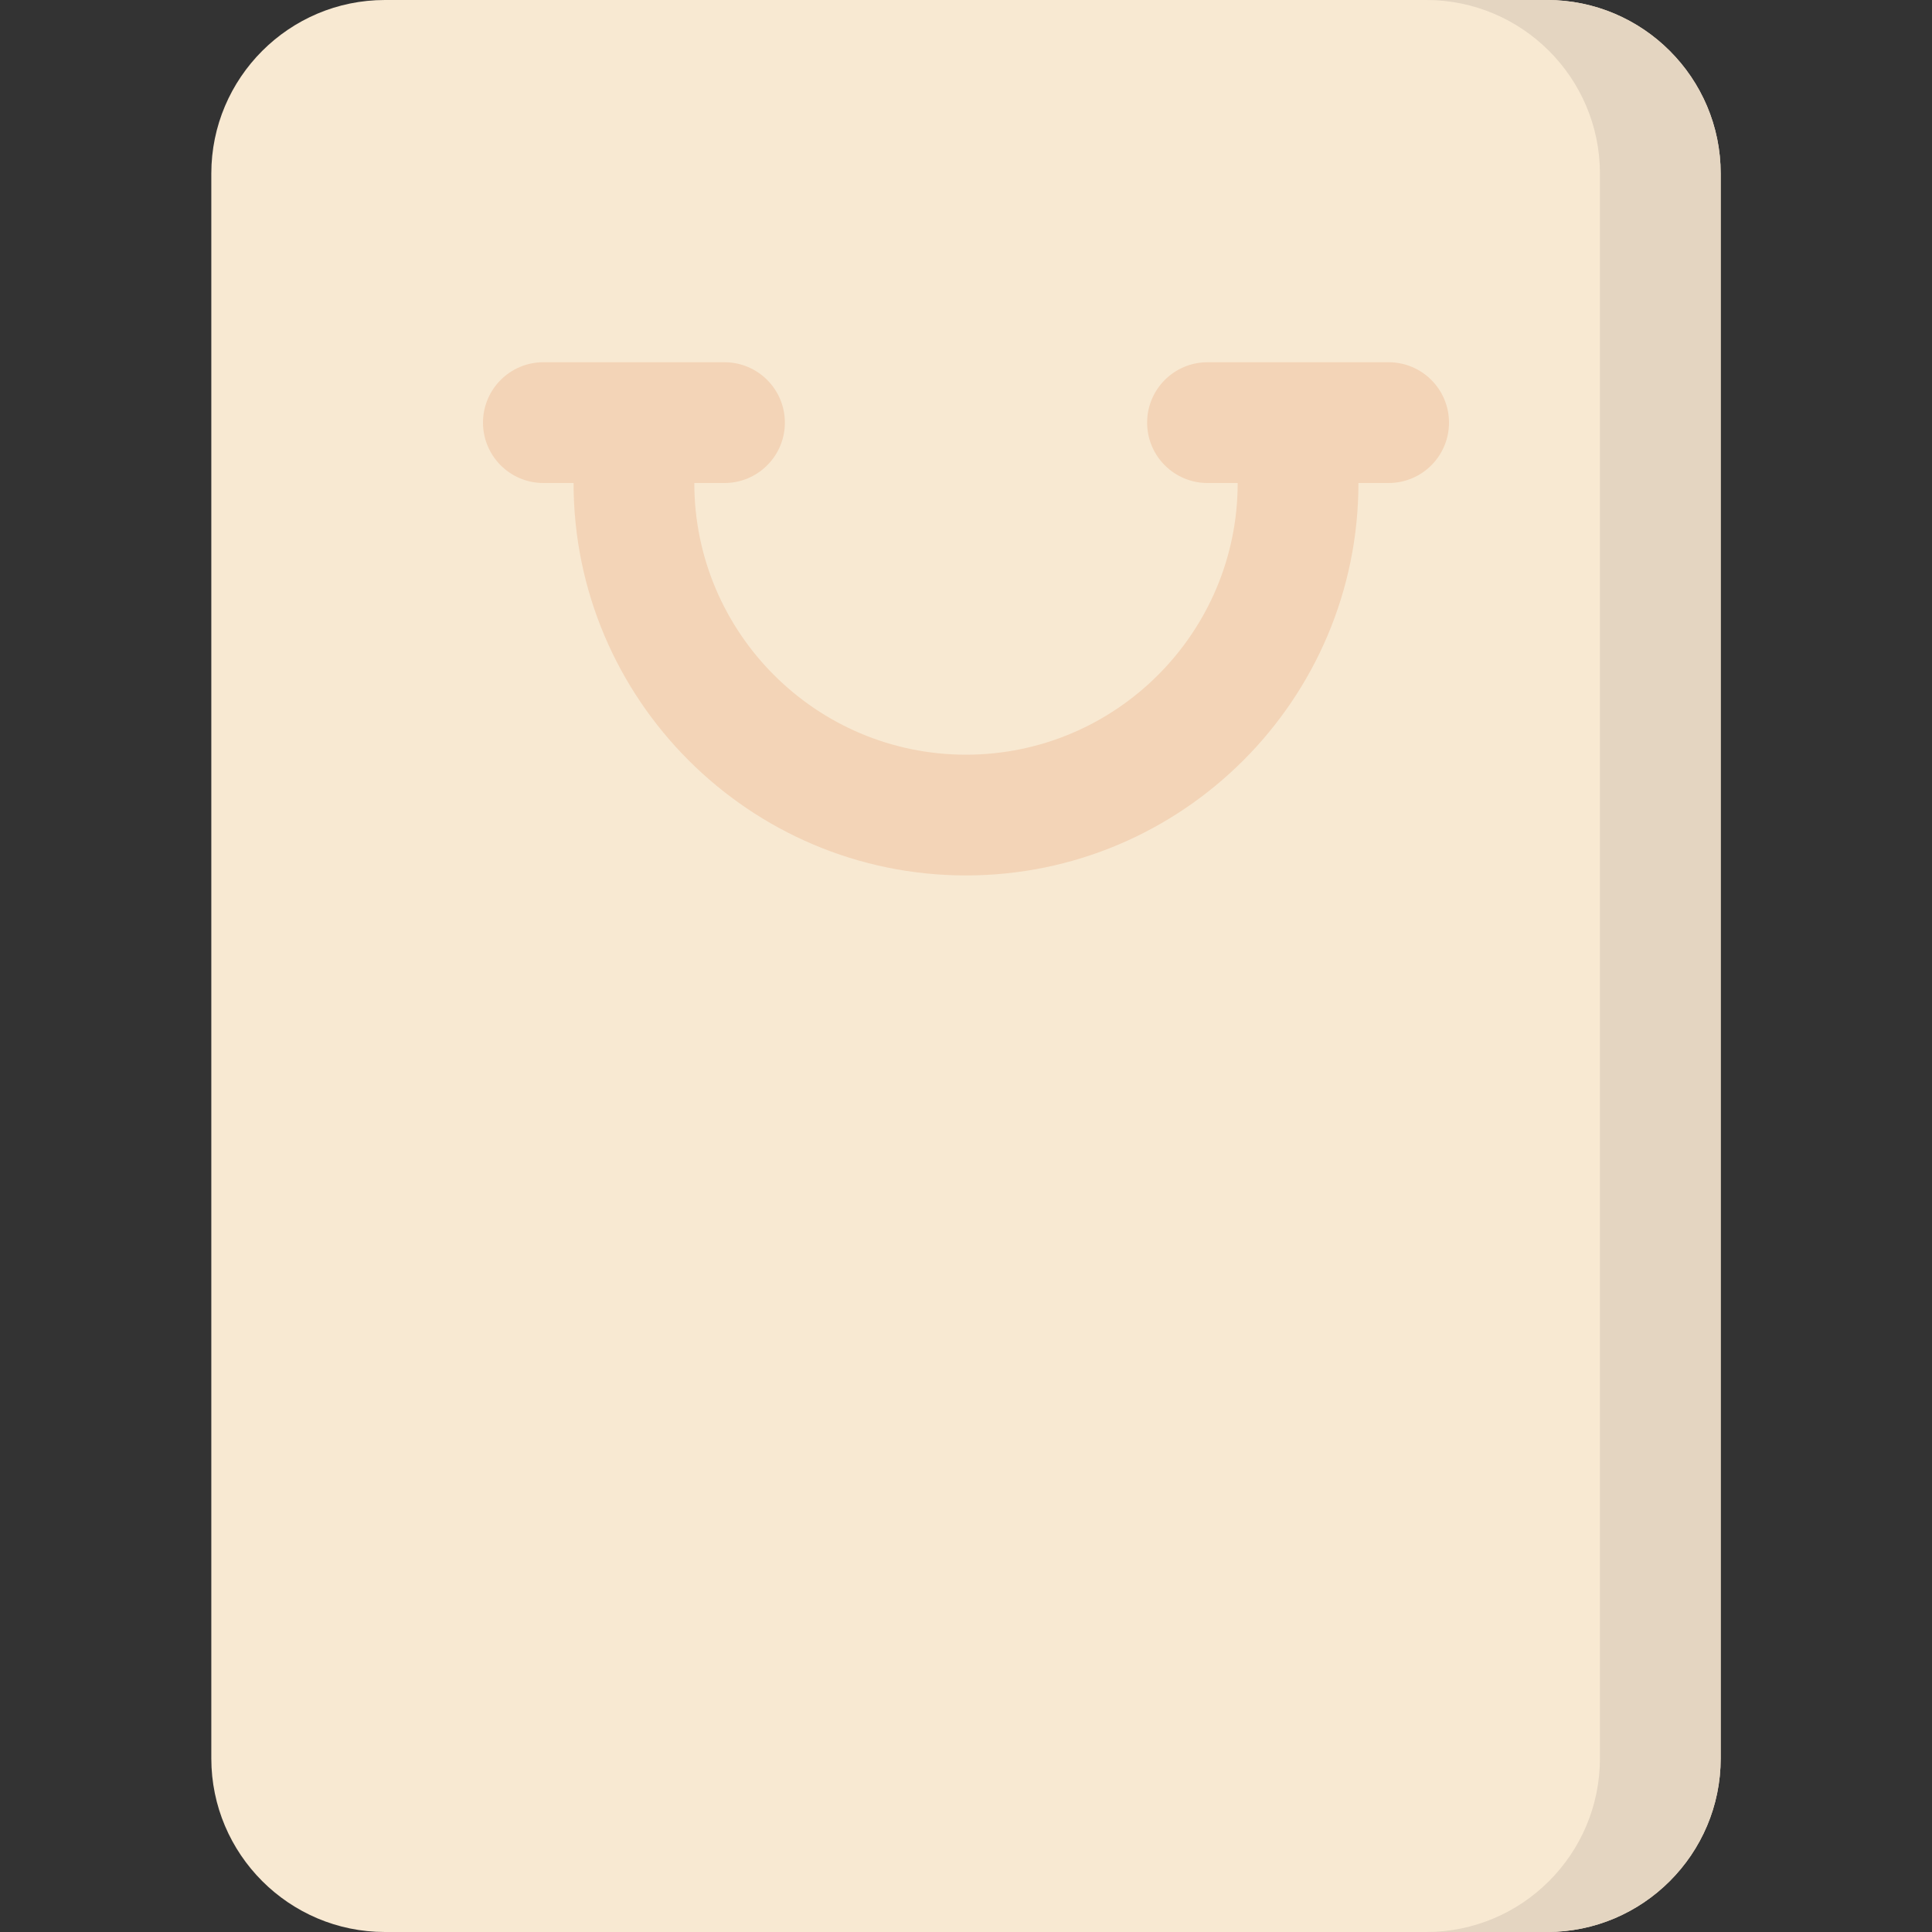 <svg id="Layer_1" enable-background="new 0 0 512 512" height="512" viewBox="0 0 512 512" width="512" xmlns="http://www.w3.org/2000/svg"><rect x="0" y="0" width="512" height="512" fill="#333333" stroke="none"/><g><path d="m456 46v420c0 25.36-20.64 46-46 46h-308c-25.36 0-46-20.64-46-46v-420c0-25.36 20.64-46 46-46h308c25.36 0 46 20.64 46 46z" fill="#f8e9d2"/><path d="m456 46v420c0 25.36-20.64 46-46 46h-32c25.36 0 46-20.64 46-46v-420c0-25.36-20.64-46-46-46h32c25.36 0 46 20.64 46 46z" fill="#e4d5c1"/><path d="m368 96h-48c-8.836 0-16 7.164-16 16s7.164 16 16 16h8c0 39.701-32.299 72-72 72s-72-32.299-72-72h8c8.836 0 16-7.164 16-16s-7.164-16-16-16h-48c-8.836 0-16 7.164-16 16s7.164 16 16 16h8c0 57.346 46.654 104 104 104s104-46.654 104-104h8c8.836 0 16-7.164 16-16s-7.164-16-16-16z" fill="#f3d4b7"/></g></svg>